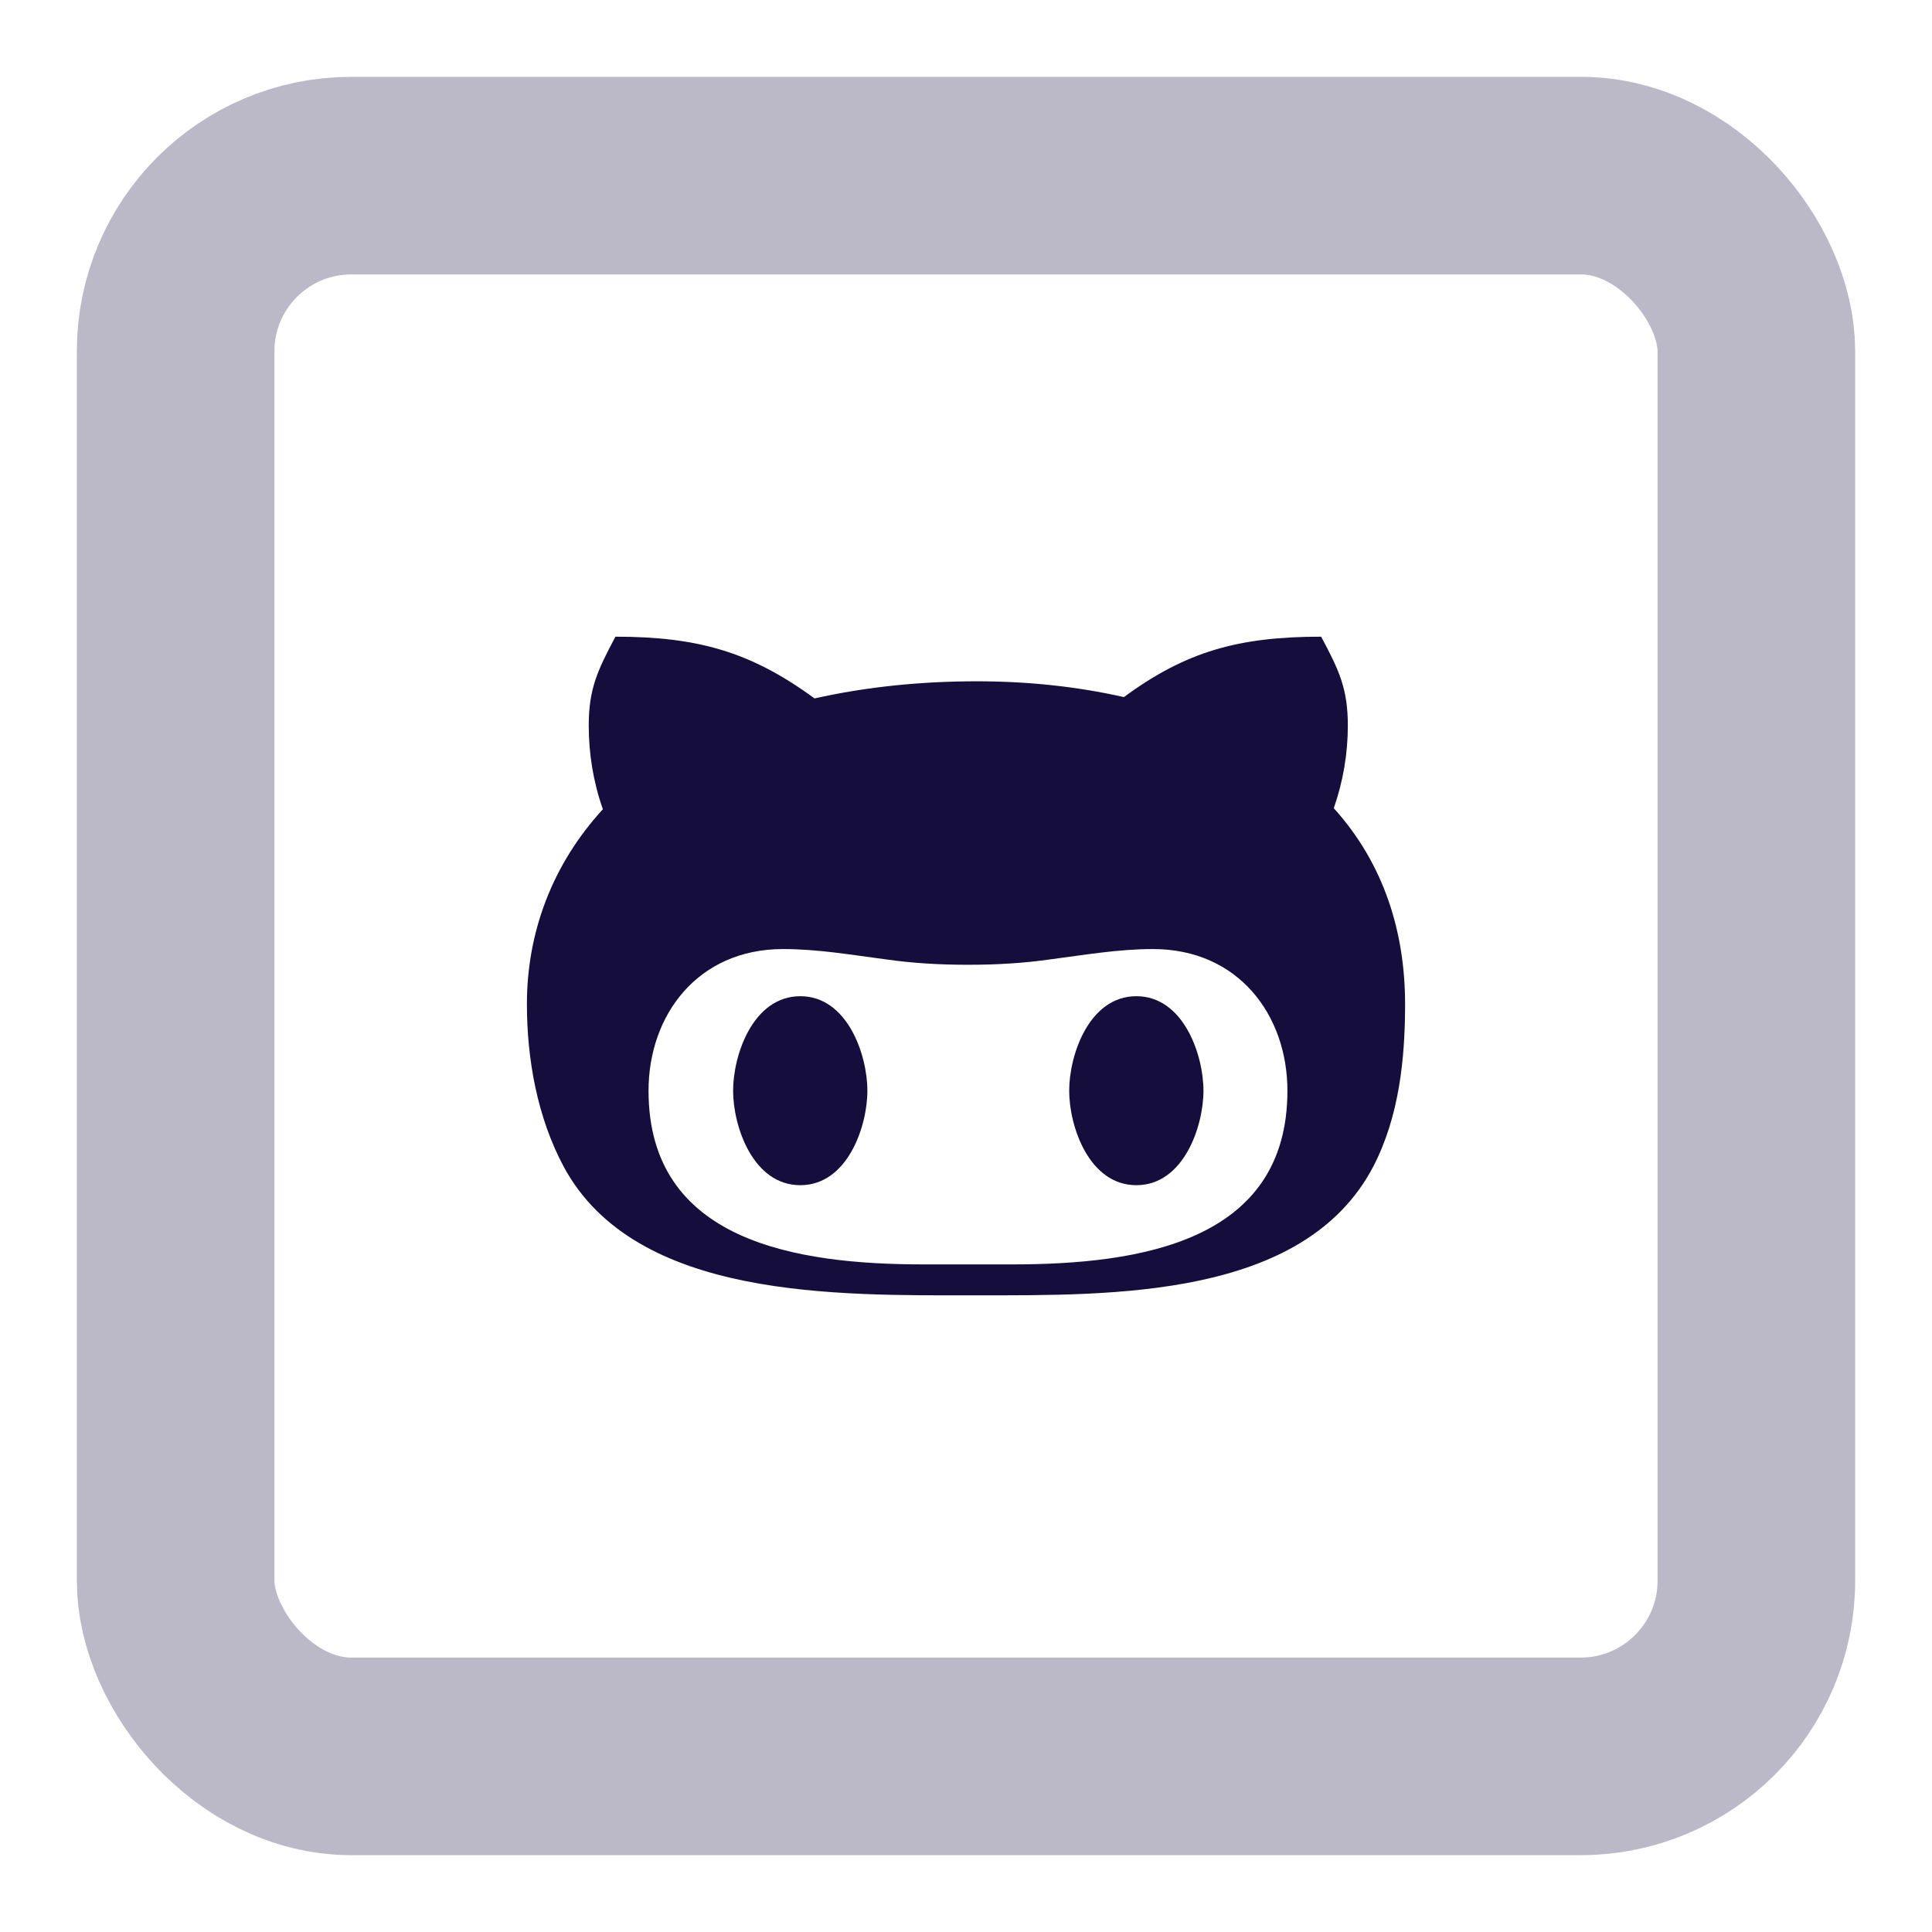<svg width="22" height="22" viewBox="0 0 22 22" fill="none" xmlns="http://www.w3.org/2000/svg">
<rect opacity="0.35" x="2" y="2" width="18" height="18" rx="2" stroke="#3C3562" stroke-width="2.25"/>
<path d="M9.877 12.42C9.877 12.828 9.65 13.496 9.113 13.496C8.575 13.496 8.348 12.828 8.348 12.42C8.348 12.012 8.575 11.344 9.113 11.344C9.65 11.344 9.877 12.012 9.877 12.42ZM16 11.434C16 12.057 15.933 12.717 15.635 13.289C14.846 14.785 12.675 14.75 11.121 14.75C9.542 14.75 7.242 14.803 6.421 13.289C6.117 12.723 6 12.057 6 11.434C6 10.615 6.29 9.842 6.865 9.215C6.756 8.906 6.704 8.582 6.704 8.262C6.704 7.842 6.806 7.631 7.008 7.25C7.952 7.25 8.556 7.426 9.275 7.953C9.879 7.818 10.5 7.758 11.123 7.758C11.685 7.758 12.252 7.814 12.798 7.938C13.506 7.416 14.11 7.25 15.044 7.25C15.248 7.631 15.348 7.842 15.348 8.262C15.348 8.582 15.294 8.9 15.188 9.203C15.76 9.836 16 10.615 16 11.434ZM14.66 12.42C14.66 11.562 14.104 10.807 13.129 10.807C12.735 10.807 12.358 10.873 11.963 10.924C11.652 10.969 11.342 10.986 11.023 10.986C10.706 10.986 10.396 10.969 10.083 10.924C9.694 10.873 9.312 10.807 8.917 10.807C7.942 10.807 7.385 11.562 7.385 12.42C7.385 14.135 9.06 14.398 10.519 14.398H11.523C12.988 14.398 14.66 14.137 14.66 12.42ZM12.94 11.344C12.402 11.344 12.175 12.012 12.175 12.42C12.175 12.828 12.402 13.496 12.94 13.496C13.477 13.496 13.704 12.828 13.704 12.42C13.704 12.012 13.477 11.344 12.94 11.344Z" fill="#150E3D"/>
</svg>
